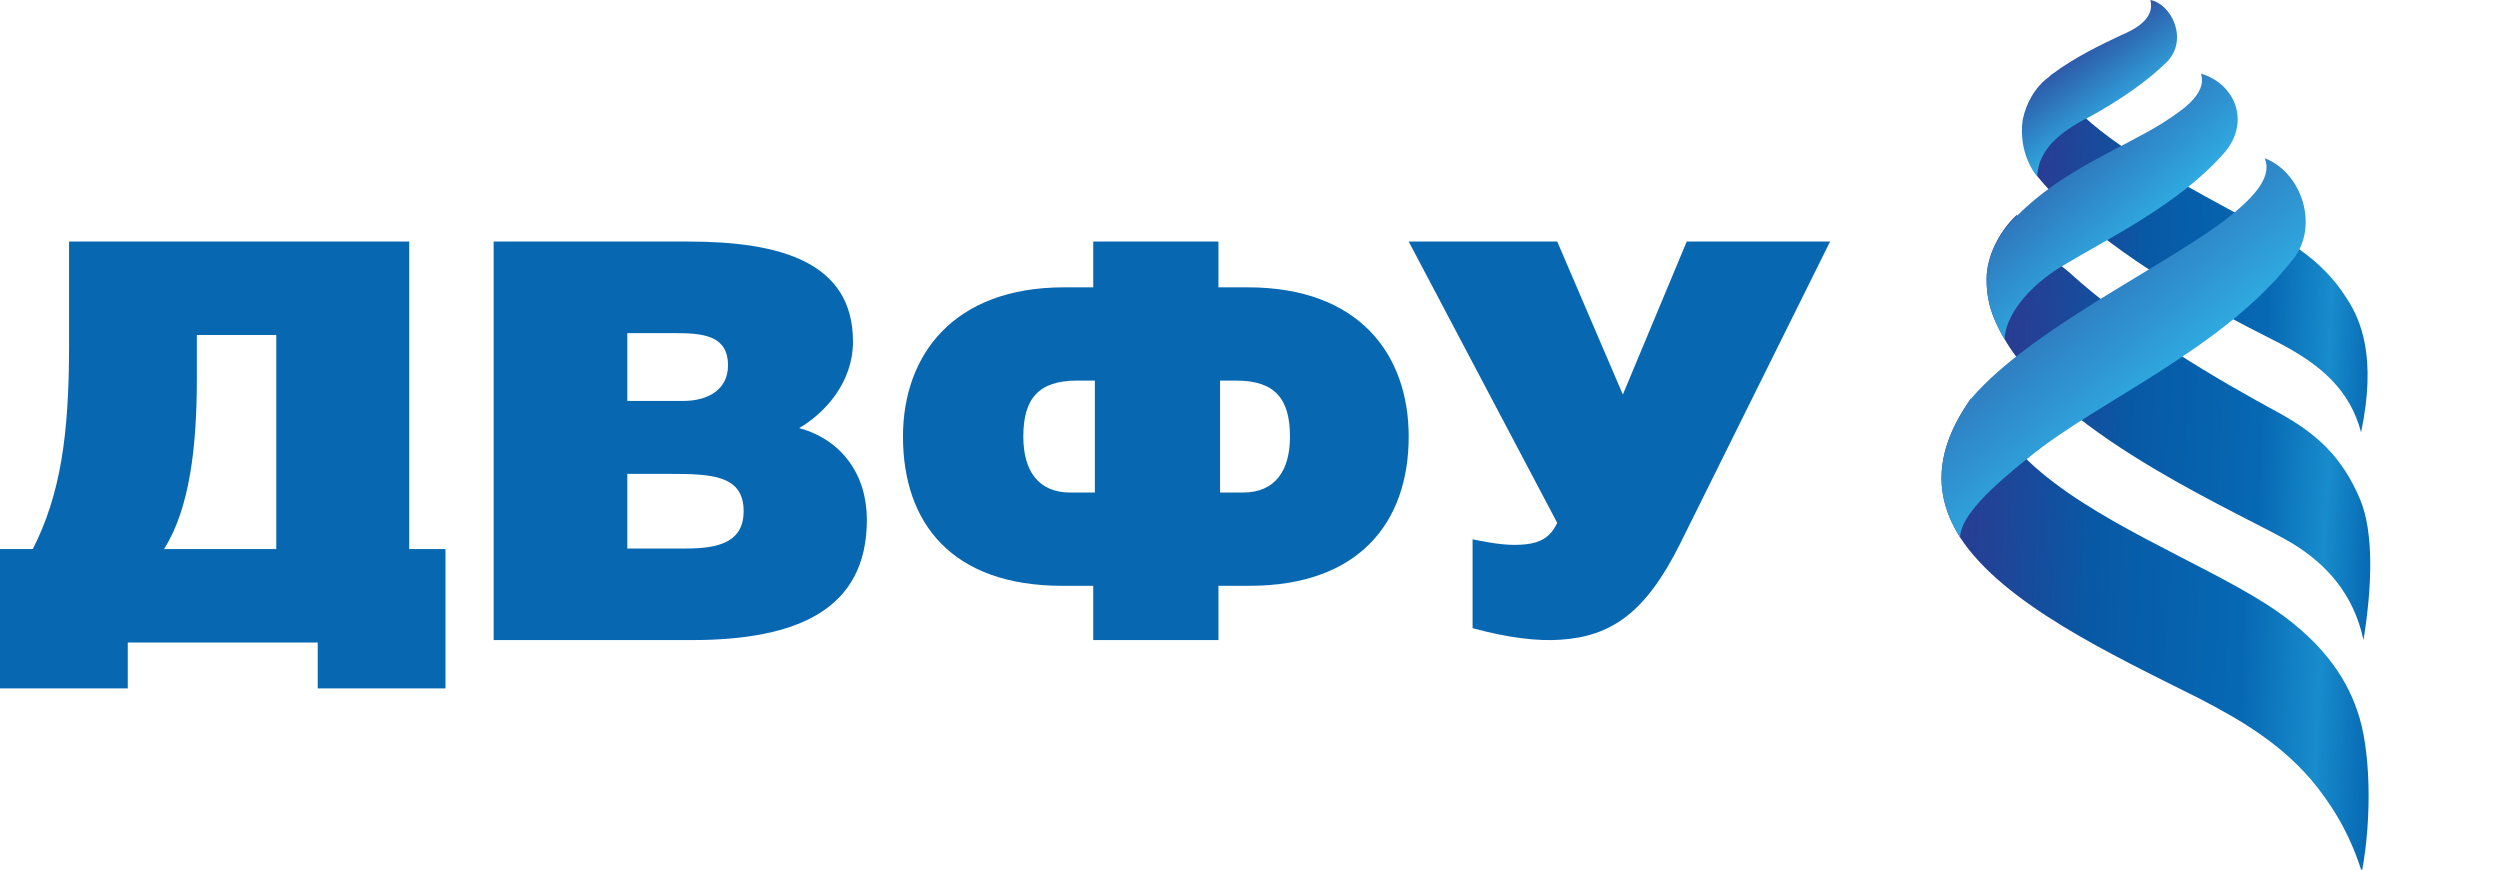 <svg width="92" height="32" viewBox="0 0 92 32" fill="none" xmlns="http://www.w3.org/2000/svg">
<g clip-path="url(#clip0_821_26839)">
<path d="M75.368 2.934C74.925 3.289 74.615 3.823 74.482 4.445C74.393 5.023 74.482 5.734 74.88 6.356C74.925 6.4 74.969 6.489 75.013 6.534C75.191 6.756 75.412 6.978 75.634 7.245C78.115 9.556 81.128 11.245 83.698 12.534C85.47 13.423 86.489 14.4 86.888 15.911C87.464 13.156 86.888 11.778 86.356 10.978C85.426 9.467 83.919 8.756 83.786 8.667C81.659 7.467 78.735 6.045 76.963 4.534C76.298 3.956 75.766 3.378 75.545 2.756C75.501 2.8 75.412 2.845 75.368 2.934Z" fill="url(#paint0_linear_821_26839)"/>
<path d="M74.215 7.91C73.55 8.532 73.107 9.466 73.107 10.266C73.107 10.888 73.196 11.51 73.772 12.488C75.899 16.132 82.678 18.977 84.362 19.999C85.602 20.755 86.621 21.866 86.976 23.555C87.286 21.643 87.374 19.599 86.843 18.355C86.178 16.799 85.248 15.955 83.874 15.199C81.659 13.999 78.513 12.177 76.12 9.999C75.278 9.332 74.57 8.666 74.215 7.91Z" fill="url(#paint1_linear_821_26839)"/>
<path d="M79.576 4.533C78.07 5.466 75.899 6.266 74.259 7.911C73.55 8.533 73.107 9.466 73.107 10.267C73.107 10.889 73.196 11.511 73.772 12.489C73.772 11.733 74.525 10.578 75.987 9.733C77.538 8.8 80.197 7.511 81.836 5.644C82.855 4.489 82.235 3.066 80.994 2.711C81.26 3.511 80.108 4.178 79.576 4.533Z" fill="url(#paint2_linear_821_26839)"/>
<path d="M78.07 1.289C77.317 1.644 76.386 2.089 75.544 2.711C75.456 2.756 75.411 2.844 75.323 2.889C74.88 3.244 74.57 3.778 74.437 4.4C74.348 4.978 74.437 5.689 74.835 6.311C74.88 6.356 74.924 6.444 74.968 6.489C75.013 5.556 75.722 4.889 76.874 4.311C78.026 3.689 79.089 2.933 79.754 2.267C80.551 1.422 79.886 0.133 79.133 0C79.311 0.667 78.602 1.067 78.07 1.289Z" fill="url(#paint3_linear_821_26839)"/>
<path d="M72.532 14.668C71.114 16.668 71.203 18.312 72.133 19.779C73.728 22.224 77.716 24.09 80.906 25.69C82.457 26.49 83.875 27.335 85.027 28.668C85.78 29.557 86.445 30.623 86.888 32.001H86.932C87.287 30.046 87.242 27.557 86.755 26.179C86.312 24.846 85.337 23.468 83.388 22.224C80.862 20.623 76.963 19.157 74.659 16.979C73.773 16.046 72.887 15.379 72.532 14.668C72.576 14.668 72.576 14.668 72.532 14.668Z" fill="url(#paint4_linear_821_26839)"/>
<path d="M81.837 8.133C79.444 9.911 74.748 12.133 72.576 14.622C72.576 14.622 72.576 14.667 72.532 14.667C71.114 16.667 71.203 18.311 72.133 19.778C72.133 19.022 73.241 17.956 74.703 16.8C77.273 14.711 81.837 12.845 84.407 9.511C85.337 8.311 84.717 6.356 83.343 5.822C83.653 6.578 82.811 7.378 81.837 8.133Z" fill="url(#paint5_linear_821_26839)"/>
<path d="M15.059 8.889V20.206H16.394V25.333H11.692V23.645H4.702V25.333H0V20.206H1.207C2.224 18.205 2.542 16.017 2.542 12.703V8.889H15.059ZM7.244 12.328V13.953C7.244 16.392 6.99 18.705 6.036 20.206H10.167V12.328H7.244Z" fill="#0767B0"/>
<path d="M18.166 8.889H25.321C28.707 8.889 31.39 9.638 31.39 12.571C31.39 14.069 30.368 15.192 29.41 15.754C31.007 16.191 31.901 17.501 31.901 19.124C31.901 22.432 29.346 23.555 25.449 23.555H18.166V8.889ZM23.085 14.755H25.13C26.088 14.755 26.791 14.318 26.791 13.445C26.791 12.321 25.832 12.259 24.81 12.259H23.085V14.755ZM23.085 20.185H25.257C26.471 20.185 27.366 19.936 27.366 18.812C27.366 17.501 26.216 17.439 24.682 17.439H23.085V20.185Z" fill="#0767B0"/>
<path d="M44.839 8.889V10.574H45.916C50.045 10.574 51.84 13.07 51.84 16.066C51.84 19.249 49.985 21.558 45.976 21.558H44.839V23.555H40.231V21.558H39.094C35.026 21.558 33.23 19.249 33.23 16.066C33.23 13.07 35.085 10.574 39.154 10.574H40.231V8.889H44.839ZM40.231 14.006H39.633C38.197 14.006 37.658 14.693 37.658 16.066C37.658 17.314 38.197 18.126 39.394 18.126H40.291V14.006H40.231ZM44.839 18.126H45.736C46.933 18.126 47.471 17.314 47.471 16.066C47.471 14.693 46.933 14.006 45.497 14.006H44.898V18.126H44.839Z" fill="#0767B0"/>
<path d="M57.306 8.889L59.721 14.519L62.072 8.889H67.347L61.818 20.029C60.547 22.572 59.276 23.419 57.433 23.541C56.606 23.601 55.526 23.48 54.191 23.117V19.847C55.081 20.029 55.59 20.089 56.162 20.029C56.67 19.968 57.051 19.787 57.306 19.242L51.84 8.889H57.306Z" fill="#0767B0"/>
</g>
<defs>
<linearGradient id="paint0_linear_821_26839" x1="87.503" y1="9.585" x2="73.802" y2="8.999" gradientUnits="userSpaceOnUse">
<stop stop-color="#0668B3"/>
<stop offset="0.12" stop-color="#188CCC"/>
<stop offset="0.291" stop-color="#0668B3"/>
<stop offset="0.62" stop-color="#0859A5"/>
<stop offset="0.841" stop-color="#214397"/>
<stop offset="1" stop-color="#2E3790"/>
</linearGradient>
<linearGradient id="paint1_linear_821_26839" x1="87.536" y1="16.155" x2="72.694" y2="15.31" gradientUnits="userSpaceOnUse">
<stop stop-color="#0668B3"/>
<stop offset="0.12" stop-color="#188CCC"/>
<stop offset="0.291" stop-color="#0668B3"/>
<stop offset="0.62" stop-color="#0859A5"/>
<stop offset="0.841" stop-color="#214397"/>
<stop offset="1" stop-color="#2E3790"/>
</linearGradient>
<linearGradient id="paint2_linear_821_26839" x1="82.302" y1="12.885" x2="73.007" y2="2.607" gradientUnits="userSpaceOnUse">
<stop stop-color="#71D0F6"/>
<stop offset="0.299" stop-color="#40B5E7"/>
<stop offset="0.4" stop-color="#2FABE1"/>
<stop offset="0.447" stop-color="#2FA1DA"/>
<stop offset="0.825" stop-color="#2E55A5"/>
<stop offset="1" stop-color="#2E3790"/>
</linearGradient>
<linearGradient id="paint3_linear_821_26839" x1="79.568" y1="6.548" x2="75.605" y2="0.931" gradientUnits="userSpaceOnUse">
<stop stop-color="#71D0F6"/>
<stop offset="0.299" stop-color="#40B5E7"/>
<stop offset="0.4" stop-color="#2FABE1"/>
<stop offset="0.447" stop-color="#2FA1DA"/>
<stop offset="0.825" stop-color="#2E55A5"/>
<stop offset="1" stop-color="#2E3790"/>
</linearGradient>
<linearGradient id="paint4_linear_821_26839" x1="87.447" y1="23.675" x2="70.484" y2="22.895" gradientUnits="userSpaceOnUse">
<stop stop-color="#0668B3"/>
<stop offset="0.12" stop-color="#188CCC"/>
<stop offset="0.291" stop-color="#0668B3"/>
<stop offset="0.62" stop-color="#0859A5"/>
<stop offset="0.841" stop-color="#214397"/>
<stop offset="1" stop-color="#2E3790"/>
</linearGradient>
<linearGradient id="paint5_linear_821_26839" x1="84.403" y1="20.424" x2="71.603" y2="5.477" gradientUnits="userSpaceOnUse">
<stop stop-color="#71D0F6"/>
<stop offset="0.299" stop-color="#40B5E7"/>
<stop offset="0.4" stop-color="#2FABE1"/>
<stop offset="0.447" stop-color="#2FA1DA"/>
<stop offset="0.825" stop-color="#2E55A5"/>
<stop offset="1" stop-color="#2E3790"/>
</linearGradient>
<clipPath id="clip0_821_26839">
<rect width="92" height="32" fill="white"/>
</clipPath>
</defs>
</svg>
